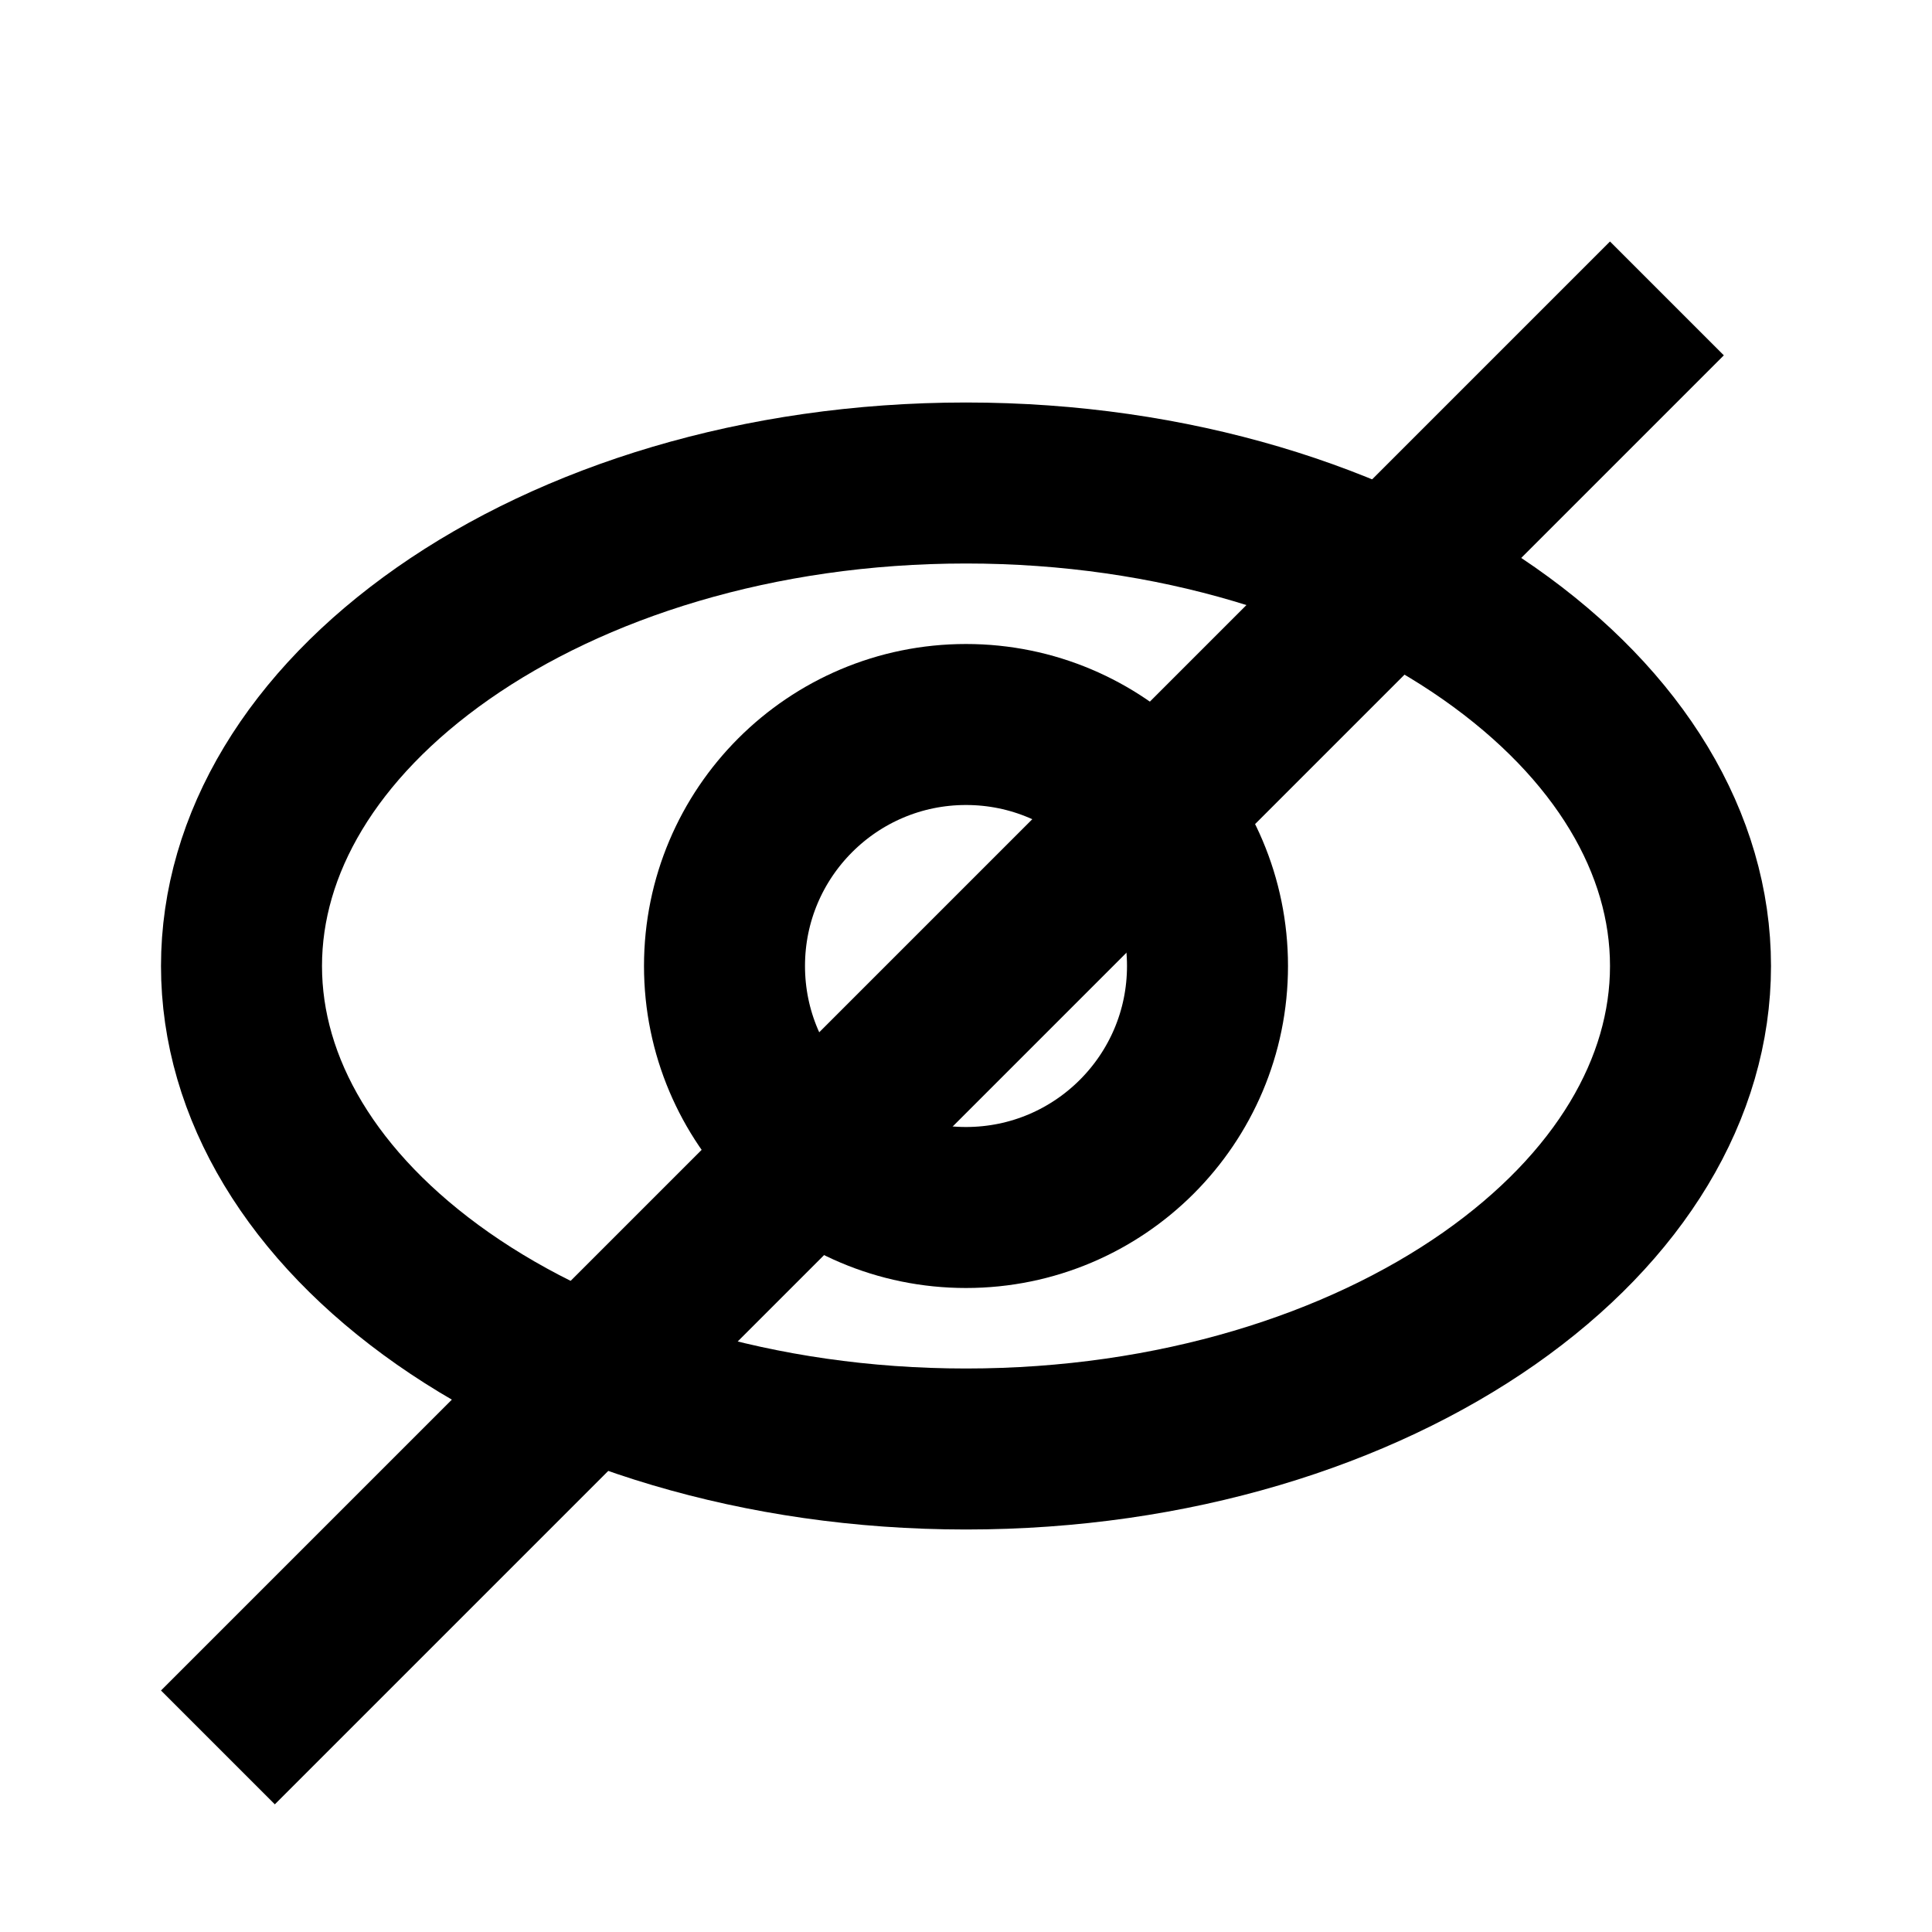 <svg width="24" height="24" viewBox="0 0 24 24" fill="none" xmlns="http://www.w3.org/2000/svg">
<path d="M21 12C21 13.517 20.123 14.993 18.498 16.131C16.875 17.266 14.581 18 12 18C9.419 18 7.124 17.266 5.502 16.131C3.877 14.993 3 13.517 3 12C3 10.483 3.877 9.007 5.502 7.869C7.124 6.734 9.419 6 12 6C14.581 6 16.875 6.734 18.498 7.869C20.123 9.007 21 10.483 21 12Z" stroke="black" stroke-width="2"/>
<circle cx="12" cy="12" r="3" stroke="black" stroke-width="2"/>
<line x1="20.707" y1="3.707" x2="2.707" y2="21.707" stroke="black" stroke-width="2"/>
</svg>
